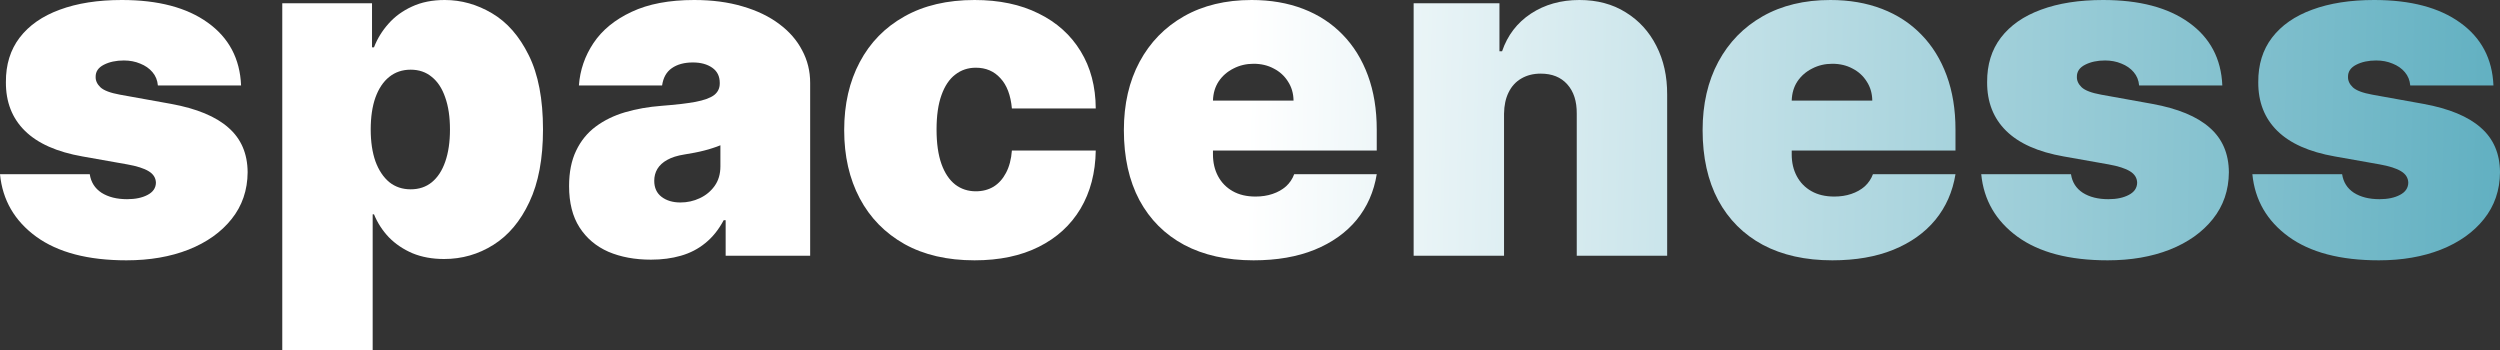 <svg width="264" height="37" viewBox="0 0 264 37" fill="none" xmlns="http://www.w3.org/2000/svg">
<rect x="0" y="0" width="264" height="37" fill="#333333" stroke="none"/>
<path d="M25.458 9.024H16.672C16.626 8.481 16.436 8.012 16.101 7.619C15.767 7.225 15.335 6.924 14.804 6.716C14.286 6.496 13.709 6.386 13.075 6.386C12.256 6.386 11.553 6.537 10.965 6.838C10.377 7.139 10.089 7.567 10.1 8.122C10.089 8.515 10.256 8.88 10.602 9.215C10.959 9.551 11.645 9.811 12.66 9.996L18.056 10.968C20.777 11.466 22.8 12.304 24.126 13.485C25.464 14.653 26.138 16.221 26.15 18.188C26.138 20.085 25.573 21.734 24.455 23.134C23.348 24.522 21.832 25.598 19.906 26.362C17.992 27.114 15.807 27.49 13.351 27.49C9.293 27.49 6.117 26.657 3.822 24.991C1.539 23.325 0.265 21.126 0 18.396H9.478C9.604 19.241 10.019 19.894 10.723 20.357C11.438 20.808 12.337 21.034 13.421 21.034C14.297 21.034 15.018 20.883 15.583 20.583C16.159 20.282 16.453 19.854 16.465 19.298C16.453 18.789 16.199 18.384 15.704 18.084C15.219 17.783 14.458 17.54 13.421 17.355L8.717 16.522C6.007 16.047 3.978 15.145 2.629 13.814C1.28 12.484 0.611 10.771 0.623 8.677C0.611 6.826 1.095 5.258 2.075 3.974C3.067 2.678 4.479 1.695 6.313 1.024C8.157 0.341 10.342 0 12.867 0C16.707 0 19.733 0.798 21.947 2.395C24.172 3.992 25.343 6.201 25.458 9.024Z" fill="url(#paint0_linear_1_18)"/>
<path d="M29.808 37V0.347H39.285V4.998H39.493C39.839 4.096 40.346 3.268 41.014 2.516C41.683 1.753 42.513 1.145 43.505 0.694C44.496 0.231 45.65 0 46.964 0C48.716 0 50.383 0.469 51.962 1.406C53.553 2.343 54.844 3.818 55.836 5.831C56.839 7.844 57.341 10.459 57.341 13.675C57.341 16.753 56.862 19.304 55.905 21.329C54.96 23.354 53.691 24.863 52.1 25.858C50.521 26.853 48.786 27.351 46.895 27.351C45.65 27.351 44.537 27.148 43.557 26.743C42.588 26.327 41.758 25.766 41.066 25.06C40.386 24.343 39.861 23.533 39.493 22.63H39.354V37H29.808ZM39.147 13.675C39.147 14.971 39.314 16.093 39.648 17.042C39.994 17.979 40.478 18.708 41.101 19.229C41.735 19.738 42.49 19.992 43.367 19.992C44.243 19.992 44.986 19.744 45.598 19.246C46.22 18.737 46.693 18.014 47.016 17.077C47.35 16.128 47.517 14.994 47.517 13.675C47.517 12.357 47.35 11.228 47.016 10.291C46.693 9.343 46.22 8.619 45.598 8.122C44.986 7.613 44.243 7.358 43.367 7.358C42.49 7.358 41.735 7.613 41.101 8.122C40.478 8.619 39.994 9.343 39.648 10.291C39.314 11.228 39.147 12.357 39.147 13.675Z" fill="url(#paint1_linear_1_18)"/>
<path d="M68.742 27.42C67.047 27.42 65.549 27.143 64.246 26.587C62.954 26.02 61.94 25.164 61.202 24.019C60.464 22.873 60.095 21.416 60.095 19.645C60.095 18.188 60.343 16.944 60.839 15.914C61.334 14.873 62.026 14.023 62.914 13.363C63.802 12.704 64.834 12.2 66.01 11.853C67.197 11.506 68.477 11.28 69.849 11.176C71.337 11.061 72.53 10.922 73.429 10.76C74.34 10.586 74.997 10.349 75.401 10.048C75.804 9.736 76.006 9.325 76.006 8.816V8.747C76.006 8.053 75.741 7.52 75.21 7.15C74.68 6.78 74 6.595 73.17 6.595C72.259 6.595 71.515 6.797 70.939 7.202C70.374 7.596 70.034 8.203 69.918 9.024H61.133C61.248 7.405 61.761 5.912 62.672 4.547C63.594 3.17 64.938 2.071 66.701 1.25C68.466 0.417 70.668 0 73.308 0C75.21 0 76.917 0.226 78.427 0.677C79.938 1.116 81.223 1.735 82.284 2.534C83.345 3.321 84.152 4.246 84.705 5.311C85.27 6.363 85.553 7.509 85.553 8.747V27.004H76.629V23.255H76.421C75.891 24.25 75.245 25.054 74.484 25.667C73.735 26.281 72.876 26.726 71.907 27.004C70.95 27.281 69.895 27.42 68.742 27.42ZM71.855 21.381C72.582 21.381 73.262 21.23 73.896 20.93C74.542 20.629 75.066 20.195 75.47 19.628C75.874 19.061 76.075 18.373 76.075 17.563V15.341C75.822 15.446 75.551 15.544 75.262 15.636C74.986 15.729 74.686 15.816 74.363 15.897C74.052 15.978 73.717 16.053 73.36 16.122C73.014 16.192 72.651 16.256 72.27 16.313C71.532 16.429 70.927 16.62 70.454 16.886C69.993 17.141 69.647 17.459 69.417 17.84C69.198 18.211 69.088 18.627 69.088 19.09C69.088 19.831 69.348 20.397 69.867 20.791C70.385 21.184 71.048 21.381 71.855 21.381Z" fill="url(#paint2_linear_1_18)"/>
<path d="M102.912 27.49C100.03 27.49 97.563 26.917 95.51 25.772C93.458 24.615 91.884 23.006 90.789 20.947C89.693 18.876 89.146 16.475 89.146 13.745C89.146 11.014 89.693 8.619 90.789 6.56C91.884 4.489 93.458 2.881 95.51 1.735C97.563 0.578 100.03 0 102.912 0C105.518 0 107.772 0.474 109.675 1.423C111.589 2.36 113.07 3.691 114.119 5.415C115.169 7.127 115.699 9.14 115.711 11.454H106.856C106.729 10.054 106.325 8.99 105.645 8.261C104.976 7.52 104.111 7.15 103.051 7.15C102.221 7.15 101.494 7.393 100.872 7.879C100.249 8.353 99.765 9.076 99.419 10.048C99.073 11.009 98.9 12.218 98.9 13.675C98.9 15.133 99.073 16.348 99.419 17.32C99.765 18.28 100.249 19.003 100.872 19.489C101.494 19.964 102.221 20.201 103.051 20.201C103.754 20.201 104.377 20.039 104.919 19.715C105.46 19.379 105.899 18.893 106.233 18.257C106.579 17.609 106.786 16.822 106.856 15.897H115.711C115.676 18.245 115.14 20.293 114.102 22.04C113.064 23.776 111.594 25.118 109.692 26.067C107.801 27.015 105.541 27.49 102.912 27.49Z" fill="url(#paint3_linear_1_18)"/>
<path d="M132.378 27.49C129.542 27.49 127.098 26.946 125.045 25.858C123.005 24.759 121.431 23.186 120.324 21.138C119.229 19.078 118.681 16.614 118.681 13.745C118.681 10.991 119.234 8.585 120.341 6.525C121.448 4.466 123.01 2.864 125.028 1.718C127.046 0.573 129.427 0 132.171 0C134.177 0 135.993 0.312 137.619 0.937C139.244 1.562 140.634 2.47 141.787 3.662C142.94 4.842 143.827 6.277 144.45 7.966C145.073 9.655 145.384 11.558 145.384 13.675V15.897H121.656V10.621H136.598C136.587 9.857 136.391 9.186 136.01 8.608C135.641 8.018 135.14 7.561 134.506 7.237C133.883 6.901 133.174 6.734 132.378 6.734C131.606 6.734 130.897 6.901 130.251 7.237C129.605 7.561 129.087 8.012 128.695 8.591C128.314 9.169 128.112 9.846 128.089 10.621V16.313C128.089 17.169 128.268 17.933 128.625 18.604C128.983 19.275 129.496 19.802 130.165 20.183C130.833 20.565 131.64 20.756 132.586 20.756C133.243 20.756 133.843 20.663 134.385 20.478C134.938 20.293 135.411 20.027 135.803 19.68C136.195 19.322 136.483 18.893 136.667 18.396H145.384C145.084 20.247 144.375 21.855 143.257 23.22C142.138 24.574 140.657 25.627 138.812 26.379C136.979 27.119 134.834 27.49 132.378 27.49Z" fill="url(#paint4_linear_1_18)"/>
<path d="M158.826 12.009V27.004H149.28V0.347H158.342V5.415H158.619C159.195 3.725 160.21 2.401 161.663 1.44C163.127 0.48 164.833 0 166.782 0C168.661 0 170.293 0.434 171.676 1.302C173.071 2.158 174.149 3.338 174.91 4.842C175.683 6.346 176.063 8.064 176.052 9.996V27.004H166.505V12.009C166.517 10.69 166.182 9.655 165.502 8.903C164.833 8.151 163.899 7.775 162.7 7.775C161.916 7.775 161.23 7.948 160.642 8.296C160.066 8.631 159.622 9.117 159.311 9.753C158.999 10.378 158.838 11.13 158.826 12.009Z" fill="url(#paint5_linear_1_18)"/>
<path d="M193.494 27.49C190.657 27.49 188.213 26.946 186.161 25.858C184.12 24.759 182.546 23.186 181.439 21.138C180.344 19.078 179.796 16.614 179.796 13.745C179.796 10.991 180.35 8.585 181.456 6.525C182.563 4.466 184.126 2.864 186.143 1.718C188.161 0.573 190.542 0 193.286 0C195.292 0 197.108 0.312 198.734 0.937C200.36 1.562 201.749 2.47 202.902 3.662C204.055 4.842 204.943 6.277 205.565 7.966C206.188 9.655 206.499 11.558 206.499 13.675V15.897H182.771V10.621H197.714C197.702 9.857 197.506 9.186 197.126 8.608C196.757 8.018 196.255 7.561 195.621 7.237C194.998 6.901 194.289 6.734 193.494 6.734C192.721 6.734 192.012 6.901 191.366 7.237C190.721 7.561 190.202 8.012 189.81 8.591C189.429 9.169 189.228 9.846 189.205 10.621V16.313C189.205 17.169 189.383 17.933 189.741 18.604C190.098 19.275 190.611 19.802 191.28 20.183C191.949 20.565 192.756 20.756 193.701 20.756C194.358 20.756 194.958 20.663 195.5 20.478C196.053 20.293 196.526 20.027 196.918 19.68C197.31 19.322 197.598 18.893 197.783 18.396H206.499C206.2 20.247 205.49 21.855 204.372 23.22C203.254 24.574 201.772 25.627 199.927 26.379C198.094 27.119 195.949 27.49 193.494 27.49Z" fill="url(#paint6_linear_1_18)"/>
<path d="M234.677 9.024H225.891C225.845 8.481 225.655 8.012 225.32 7.619C224.986 7.225 224.554 6.924 224.023 6.716C223.504 6.496 222.928 6.386 222.294 6.386C221.475 6.386 220.772 6.537 220.184 6.838C219.596 7.139 219.307 7.567 219.319 8.122C219.307 8.515 219.475 8.88 219.821 9.215C220.178 9.551 220.864 9.811 221.879 9.996L227.275 10.968C229.996 11.466 232.019 12.304 233.345 13.485C234.683 14.653 235.357 16.221 235.369 18.188C235.357 20.085 234.792 21.734 233.674 23.134C232.567 24.522 231.051 25.598 229.125 26.362C227.211 27.114 225.026 27.49 222.57 27.49C218.512 27.49 215.335 26.657 213.041 24.991C210.758 23.325 209.484 21.126 209.219 18.396H218.696C218.823 19.241 219.238 19.894 219.942 20.357C220.656 20.808 221.556 21.034 222.64 21.034C223.516 21.034 224.236 20.883 224.801 20.583C225.378 20.282 225.672 19.854 225.683 19.298C225.672 18.789 225.418 18.384 224.922 18.084C224.438 17.783 223.677 17.54 222.64 17.355L217.935 16.522C215.226 16.047 213.197 15.145 211.848 13.814C210.499 12.484 209.83 10.771 209.841 8.677C209.83 6.826 210.314 5.258 211.294 3.974C212.286 2.678 213.698 1.695 215.531 1.024C217.376 0.341 219.561 0 222.086 0C225.926 0 228.952 0.798 231.166 2.395C233.391 3.992 234.561 6.201 234.677 9.024Z" fill="url(#paint7_linear_1_18)"/>
<path d="M263.308 9.024H254.522C254.476 8.481 254.286 8.012 253.952 7.619C253.617 7.225 253.185 6.924 252.655 6.716C252.136 6.496 251.559 6.386 250.925 6.386C250.107 6.386 249.403 6.537 248.815 6.838C248.227 7.139 247.939 7.567 247.95 8.122C247.939 8.515 248.106 8.88 248.452 9.215C248.809 9.551 249.495 9.811 250.51 9.996L255.906 10.968C258.627 11.466 260.651 12.304 261.977 13.485C263.314 14.653 263.988 16.221 264 18.188C263.988 20.085 263.423 21.734 262.305 23.134C261.198 24.522 259.682 25.598 257.757 26.362C255.843 27.114 253.658 27.49 251.202 27.49C247.143 27.49 243.967 26.657 241.672 24.991C239.39 23.325 238.116 21.126 237.85 18.396H247.328C247.455 19.241 247.87 19.894 248.573 20.357C249.288 20.808 250.187 21.034 251.271 21.034C252.147 21.034 252.868 20.883 253.433 20.583C254.009 20.282 254.303 19.854 254.315 19.298C254.303 18.789 254.05 18.384 253.554 18.084C253.07 17.783 252.309 17.54 251.271 17.355L246.567 16.522C243.857 16.047 241.828 15.145 240.479 13.814C239.13 12.484 238.461 10.771 238.473 8.677C238.461 6.826 238.946 5.258 239.926 3.974C240.917 2.678 242.33 1.695 244.163 1.024C246.008 0.341 248.193 0 250.718 0C254.557 0 257.584 0.798 259.797 2.395C262.023 3.992 263.193 6.201 263.308 9.024Z" fill="url(#paint8_linear_1_18)"/>
<defs>
<linearGradient id="paint0_linear_1_18" x1="132" y1="-1.03099e-05" x2="346" y2="4.5" gradientUnits="userSpaceOnUse">
<stop stop-color="white"/>
<stop offset="1" stop-color="#007F9B"/>
</linearGradient>
<linearGradient id="paint1_linear_1_18" x1="132" y1="-1.03099e-05" x2="346" y2="4.5" gradientUnits="userSpaceOnUse">
<stop stop-color="white"/>
<stop offset="1" stop-color="#007F9B"/>
</linearGradient>
<linearGradient id="paint2_linear_1_18" x1="132" y1="-1.03099e-05" x2="346" y2="4.5" gradientUnits="userSpaceOnUse">
<stop stop-color="white"/>
<stop offset="1" stop-color="#007F9B"/>
</linearGradient>
<linearGradient id="paint3_linear_1_18" x1="132" y1="-1.03099e-05" x2="346" y2="4.5" gradientUnits="userSpaceOnUse">
<stop stop-color="white"/>
<stop offset="1" stop-color="#007F9B"/>
</linearGradient>
<linearGradient id="paint4_linear_1_18" x1="132" y1="-1.03099e-05" x2="346" y2="4.5" gradientUnits="userSpaceOnUse">
<stop stop-color="white"/>
<stop offset="1" stop-color="#007F9B"/>
</linearGradient>
<linearGradient id="paint5_linear_1_18" x1="132" y1="-1.03099e-05" x2="346" y2="4.5" gradientUnits="userSpaceOnUse">
<stop stop-color="white"/>
<stop offset="1" stop-color="#007F9B"/>
</linearGradient>
<linearGradient id="paint6_linear_1_18" x1="132" y1="-1.03099e-05" x2="346" y2="4.5" gradientUnits="userSpaceOnUse">
<stop stop-color="white"/>
<stop offset="1" stop-color="#007F9B"/>
</linearGradient>
<linearGradient id="paint7_linear_1_18" x1="132" y1="-1.03099e-05" x2="346" y2="4.5" gradientUnits="userSpaceOnUse">
<stop stop-color="white"/>
<stop offset="1" stop-color="#007F9B"/>
</linearGradient>
<linearGradient id="paint8_linear_1_18" x1="132" y1="-1.03099e-05" x2="346" y2="4.5" gradientUnits="userSpaceOnUse">
<stop stop-color="white"/>
<stop offset="1" stop-color="#007F9B"/>
</linearGradient>
</defs>
</svg>
